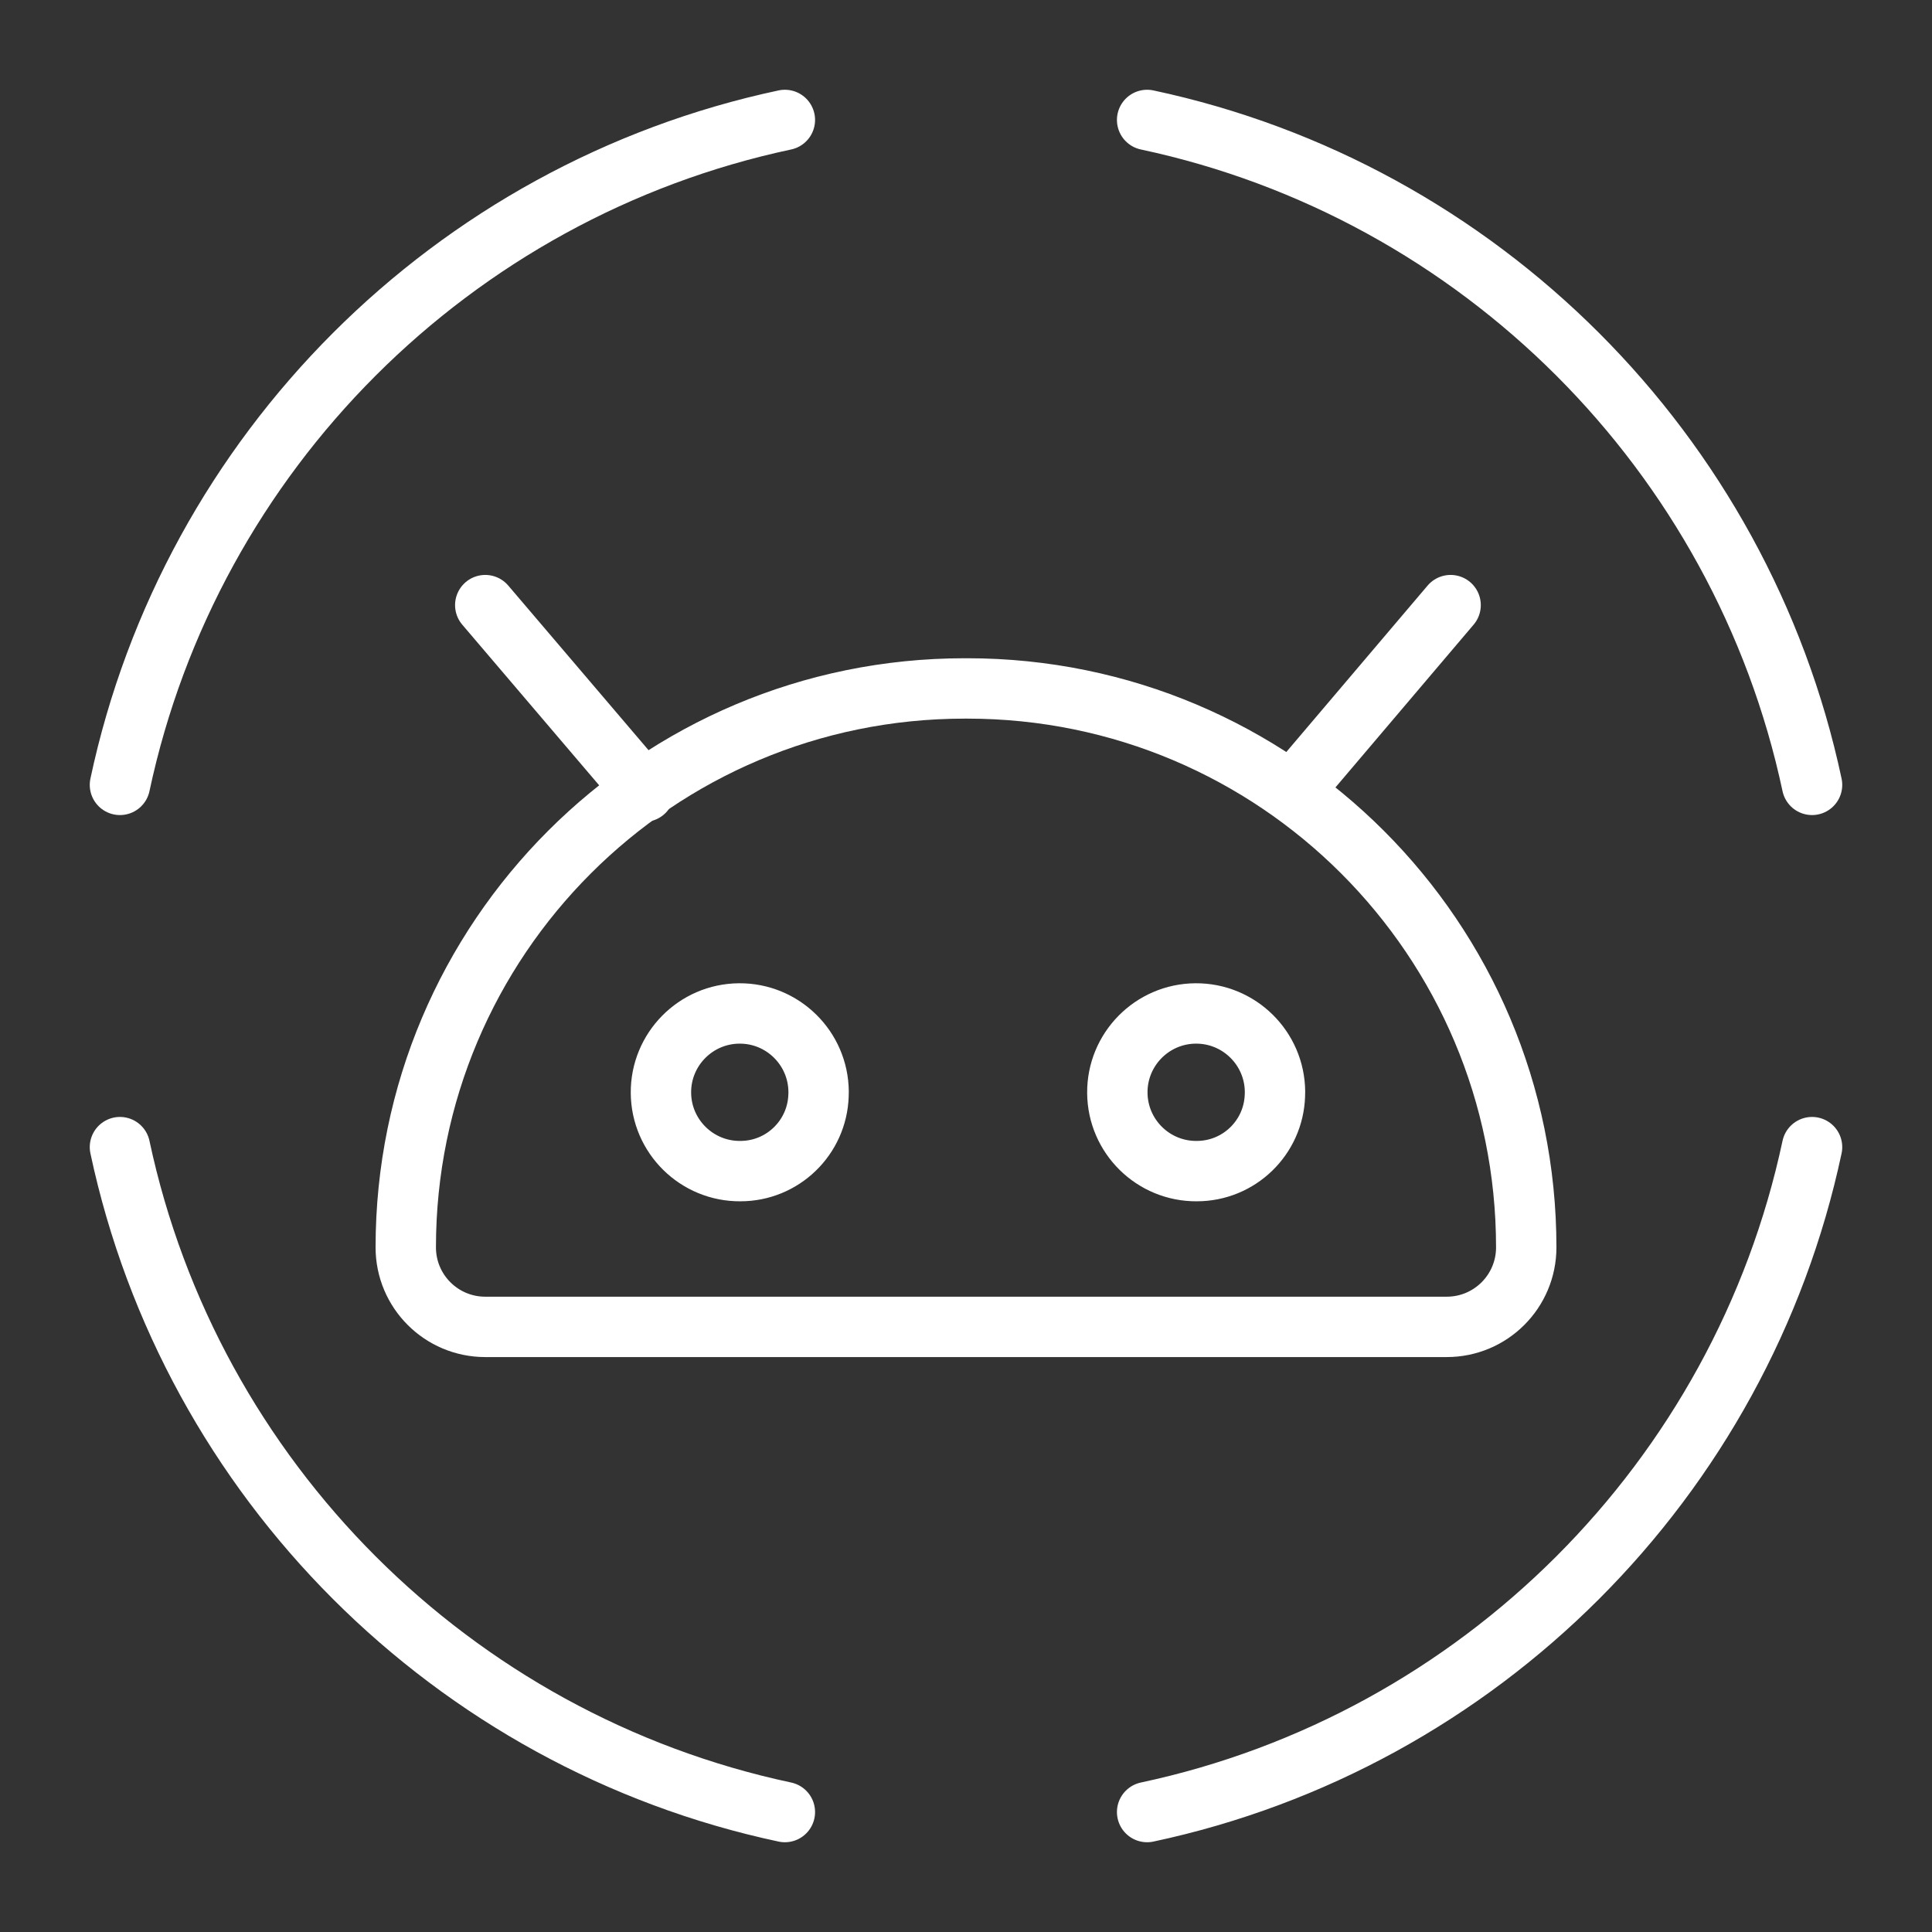 <ns0:svg xmlns:ns0="http://www.w3.org/2000/svg" id="a" viewBox="0 0 48 48" style="stroke-width:1.5px"><ns0:rect x="0" y="0" width="48" height="48" fill="#333333" stroke="none"/><ns0:defs style="stroke-width:1.5px"><ns0:style style="stroke-width:1.5px">.b{fill:none;stroke:#fff;stroke-linecap:round;stroke-linejoin:round;}</ns0:style></ns0:defs><ns0:g style="stroke-width:1.5px"><ns0:path class="b" d="m19.5,2.98C11.24,4.74,4.74,11.24,2.98,19.5" style="stroke-width:1.5px" /><ns0:path class="b" d="m45.02,19.5c-1.76-8.26-8.26-14.76-16.52-16.52" style="stroke-width:1.5px" /><ns0:path class="b" d="m28.5,45.02c8.26-1.76,14.76-8.26,16.52-16.52" style="stroke-width:1.5px" /><ns0:path class="b" d="m2.98,28.5c1.76,8.26,8.26,14.76,16.52,16.52" style="stroke-width:1.5px" /></ns0:g><ns0:g style="stroke-width:1.5px"><ns0:path class="b" d="m18.394,29.096c-1.082.008-1.965-.863-1.973-1.944s.863-1.965,1.944-1.973,1.965.863,1.973,1.944c0.0.031-0.0.063-.002.094-.034,1.048-.894,1.88-1.943,1.879Z" style="stroke-width:1.5px" /><ns0:path class="b" d="m29.733,29.096c-1.082.008-1.965-.863-1.973-1.944s.863-1.965,1.944-1.973,1.965.863,1.973,1.944c0.0.031-0.0.063-.002.094-.034,1.048-.894,1.88-1.943,1.879Z" style="stroke-width:1.5px" /><ns0:path class="b" d="m24.032,17.104h0c7.67,0,13.887,6.217,13.887,13.887h0c0,1.091-.884,1.975-1.975,1.975H12.056c-1.091,0-1.975-.884-1.975-1.975h0c0-7.67,6.217-13.887,13.887-13.887.021,0,.043,0,.064,0h0Z" style="stroke-width:1.5px" /><ns0:line class="b" x1="12.056" y1="15.034" x2="16.005" y2="19.668" style="stroke-width:1.5px" /><ns0:line class="b" x1="36.04" y1="15.034" x2="32.106" y2="19.668" style="stroke-width:1.5px" /></ns0:g></ns0:svg>